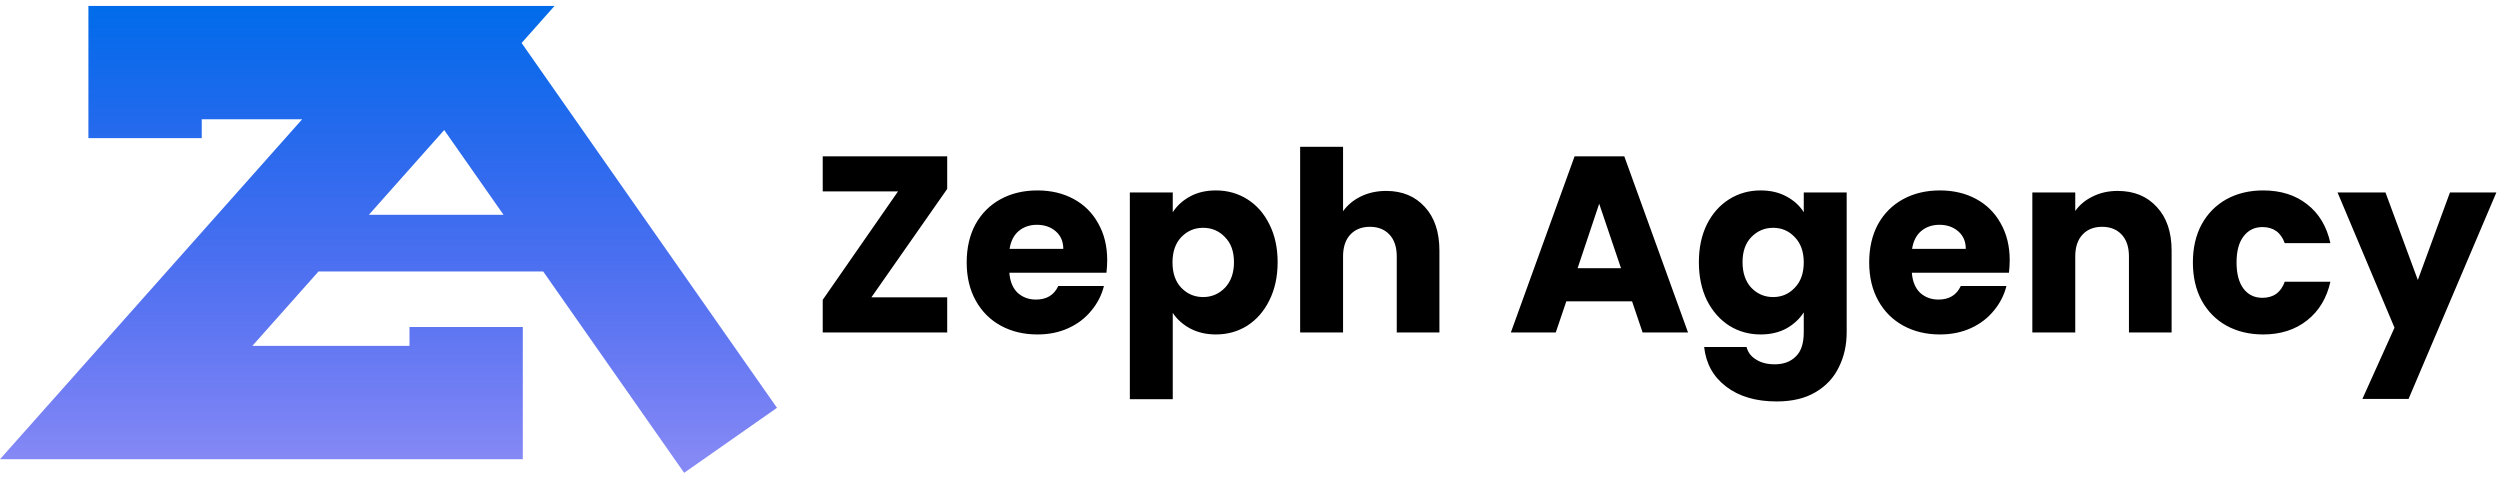<svg width="188" height="36" viewBox="0 0 188 36" fill="none" xmlns="http://www.w3.org/2000/svg">
<path fill-rule="evenodd" clip-rule="evenodd" d="M6.648 0.445H10.909H27.952H32.213H41.702L39.224 3.233L58.429 30.668L51.447 35.555L40.849 20.415H23.951L18.977 26.01H30.793V24.59H39.315V30.271V34.532H35.054H9.488H0L6.304 27.44L22.725 8.967H15.17V10.387H6.648V7.546V4.706V0.445ZM37.866 16.154L33.404 9.779L27.738 16.154H37.866Z" fill="url(#paint0_linear_170_23)"/>
<path d="M65.53 22.358H71.229V25H61.869V22.547L67.53 14.395H61.869V11.754H71.229V14.207L65.53 22.358ZM83.262 19.566C83.262 19.867 83.243 20.182 83.205 20.509H75.903C75.953 21.163 76.16 21.666 76.525 22.019C76.903 22.358 77.362 22.528 77.903 22.528C78.708 22.528 79.268 22.188 79.582 21.509H83.016C82.84 22.201 82.52 22.824 82.054 23.377C81.601 23.931 81.029 24.365 80.337 24.679C79.645 24.994 78.871 25.151 78.016 25.151C76.984 25.151 76.066 24.931 75.261 24.491C74.456 24.05 73.827 23.421 73.374 22.604C72.921 21.786 72.695 20.83 72.695 19.735C72.695 18.641 72.915 17.685 73.355 16.867C73.808 16.049 74.437 15.421 75.242 14.98C76.047 14.54 76.972 14.32 78.016 14.32C79.035 14.32 79.941 14.534 80.733 14.961C81.526 15.389 82.142 15.999 82.582 16.792C83.035 17.584 83.262 18.509 83.262 19.566ZM79.96 18.716C79.96 18.163 79.771 17.723 79.394 17.396C79.016 17.069 78.544 16.905 77.978 16.905C77.437 16.905 76.978 17.062 76.601 17.377C76.236 17.691 76.01 18.138 75.921 18.716H79.96ZM88.191 15.961C88.505 15.471 88.939 15.075 89.493 14.773C90.046 14.471 90.694 14.32 91.436 14.32C92.304 14.32 93.091 14.54 93.795 14.98C94.499 15.421 95.053 16.049 95.456 16.867C95.871 17.685 96.078 18.635 96.078 19.716C96.078 20.798 95.871 21.754 95.456 22.585C95.053 23.402 94.499 24.038 93.795 24.491C93.091 24.931 92.304 25.151 91.436 25.151C90.707 25.151 90.059 25 89.493 24.698C88.939 24.396 88.505 24.006 88.191 23.528V30.019H84.964V14.471H88.191V15.961ZM92.795 19.716C92.795 18.911 92.569 18.282 92.116 17.83C91.675 17.364 91.128 17.131 90.474 17.131C89.832 17.131 89.285 17.364 88.832 17.83C88.392 18.295 88.172 18.93 88.172 19.735C88.172 20.541 88.392 21.176 88.832 21.641C89.285 22.107 89.832 22.339 90.474 22.339C91.115 22.339 91.663 22.107 92.116 21.641C92.569 21.163 92.795 20.522 92.795 19.716ZM104.243 14.357C105.451 14.357 106.42 14.76 107.149 15.565C107.879 16.358 108.244 17.452 108.244 18.849V25H105.036V19.282C105.036 18.578 104.853 18.031 104.489 17.641C104.124 17.251 103.633 17.056 103.017 17.056C102.4 17.056 101.91 17.251 101.545 17.641C101.18 18.031 100.998 18.578 100.998 19.282V25H97.771V11.037H100.998V15.886C101.325 15.421 101.771 15.049 102.337 14.773C102.904 14.496 103.539 14.357 104.243 14.357ZM122.731 22.66H117.787L116.994 25H113.617L118.409 11.754H122.146L126.939 25H123.523L122.731 22.66ZM121.9 20.169L120.259 15.32L118.636 20.169H121.9ZM132.398 14.32C133.14 14.32 133.788 14.471 134.341 14.773C134.907 15.075 135.341 15.471 135.643 15.961V14.471H138.87V24.981C138.87 25.95 138.675 26.824 138.285 27.604C137.908 28.396 137.323 29.026 136.53 29.491C135.75 29.956 134.775 30.189 133.605 30.189C132.045 30.189 130.781 29.818 129.812 29.076C128.844 28.346 128.29 27.352 128.152 26.094H131.341C131.442 26.497 131.681 26.811 132.058 27.038C132.435 27.277 132.901 27.396 133.454 27.396C134.121 27.396 134.649 27.201 135.039 26.811C135.442 26.434 135.643 25.824 135.643 24.981V23.49C135.329 23.981 134.895 24.384 134.341 24.698C133.788 25 133.14 25.151 132.398 25.151C131.53 25.151 130.743 24.931 130.039 24.491C129.334 24.038 128.775 23.402 128.36 22.585C127.957 21.754 127.756 20.798 127.756 19.716C127.756 18.635 127.957 17.685 128.36 16.867C128.775 16.049 129.334 15.421 130.039 14.98C130.743 14.54 131.53 14.32 132.398 14.32ZM135.643 19.735C135.643 18.93 135.417 18.295 134.964 17.83C134.524 17.364 133.983 17.131 133.341 17.131C132.7 17.131 132.152 17.364 131.699 17.83C131.259 18.282 131.039 18.911 131.039 19.716C131.039 20.522 131.259 21.163 131.699 21.641C132.152 22.107 132.7 22.339 133.341 22.339C133.983 22.339 134.524 22.107 134.964 21.641C135.417 21.176 135.643 20.541 135.643 19.735ZM151.13 19.566C151.13 19.867 151.111 20.182 151.073 20.509H143.771C143.821 21.163 144.028 21.666 144.393 22.019C144.771 22.358 145.23 22.528 145.771 22.528C146.576 22.528 147.136 22.188 147.45 21.509H150.884C150.708 22.201 150.387 22.824 149.922 23.377C149.469 23.931 148.897 24.365 148.205 24.679C147.513 24.994 146.739 25.151 145.884 25.151C144.852 25.151 143.934 24.931 143.129 24.491C142.324 24.05 141.695 23.421 141.242 22.604C140.789 21.786 140.563 20.83 140.563 19.735C140.563 18.641 140.783 17.685 141.223 16.867C141.676 16.049 142.305 15.421 143.11 14.98C143.915 14.54 144.84 14.32 145.884 14.32C146.903 14.32 147.809 14.534 148.601 14.961C149.394 15.389 150.01 15.999 150.45 16.792C150.903 17.584 151.13 18.509 151.13 19.566ZM147.827 18.716C147.827 18.163 147.639 17.723 147.261 17.396C146.884 17.069 146.412 16.905 145.846 16.905C145.305 16.905 144.846 17.062 144.469 17.377C144.104 17.691 143.877 18.138 143.789 18.716H147.827ZM159.248 14.357C160.48 14.357 161.462 14.76 162.191 15.565C162.933 16.358 163.305 17.452 163.305 18.849V25H160.097V19.282C160.097 18.578 159.914 18.031 159.549 17.641C159.185 17.251 158.694 17.056 158.078 17.056C157.461 17.056 156.971 17.251 156.606 17.641C156.241 18.031 156.059 18.578 156.059 19.282V25H152.832V14.471H156.059V15.867C156.386 15.402 156.826 15.037 157.379 14.773C157.933 14.496 158.556 14.357 159.248 14.357ZM164.905 19.735C164.905 18.641 165.125 17.685 165.566 16.867C166.019 16.049 166.641 15.421 167.434 14.98C168.239 14.54 169.157 14.32 170.189 14.32C171.51 14.32 172.61 14.666 173.491 15.358C174.384 16.049 174.969 17.024 175.246 18.282H171.811C171.522 17.477 170.962 17.075 170.132 17.075C169.541 17.075 169.069 17.308 168.717 17.773C168.365 18.226 168.189 18.88 168.189 19.735C168.189 20.591 168.365 21.251 168.717 21.717C169.069 22.17 169.541 22.396 170.132 22.396C170.962 22.396 171.522 21.993 171.811 21.188H175.246C174.969 22.421 174.384 23.39 173.491 24.094C172.598 24.799 171.497 25.151 170.189 25.151C169.157 25.151 168.239 24.931 167.434 24.491C166.641 24.05 166.019 23.421 165.566 22.604C165.125 21.786 164.905 20.83 164.905 19.735ZM187.727 14.471L181.123 30H177.651L180.066 24.642L175.783 14.471H179.387L181.821 21.056L184.237 14.471H187.727Z" fill="black"/>
<defs>
<linearGradient id="paint0_linear_170_23" x1="20.851" y1="0.445" x2="20.851" y2="34.532" gradientUnits="userSpaceOnUse">
<stop stop-color="#006CEA"/>
<stop offset="1" stop-color="#0009EA" stop-opacity="0.48"/>
</linearGradient>
</defs>
</svg>
